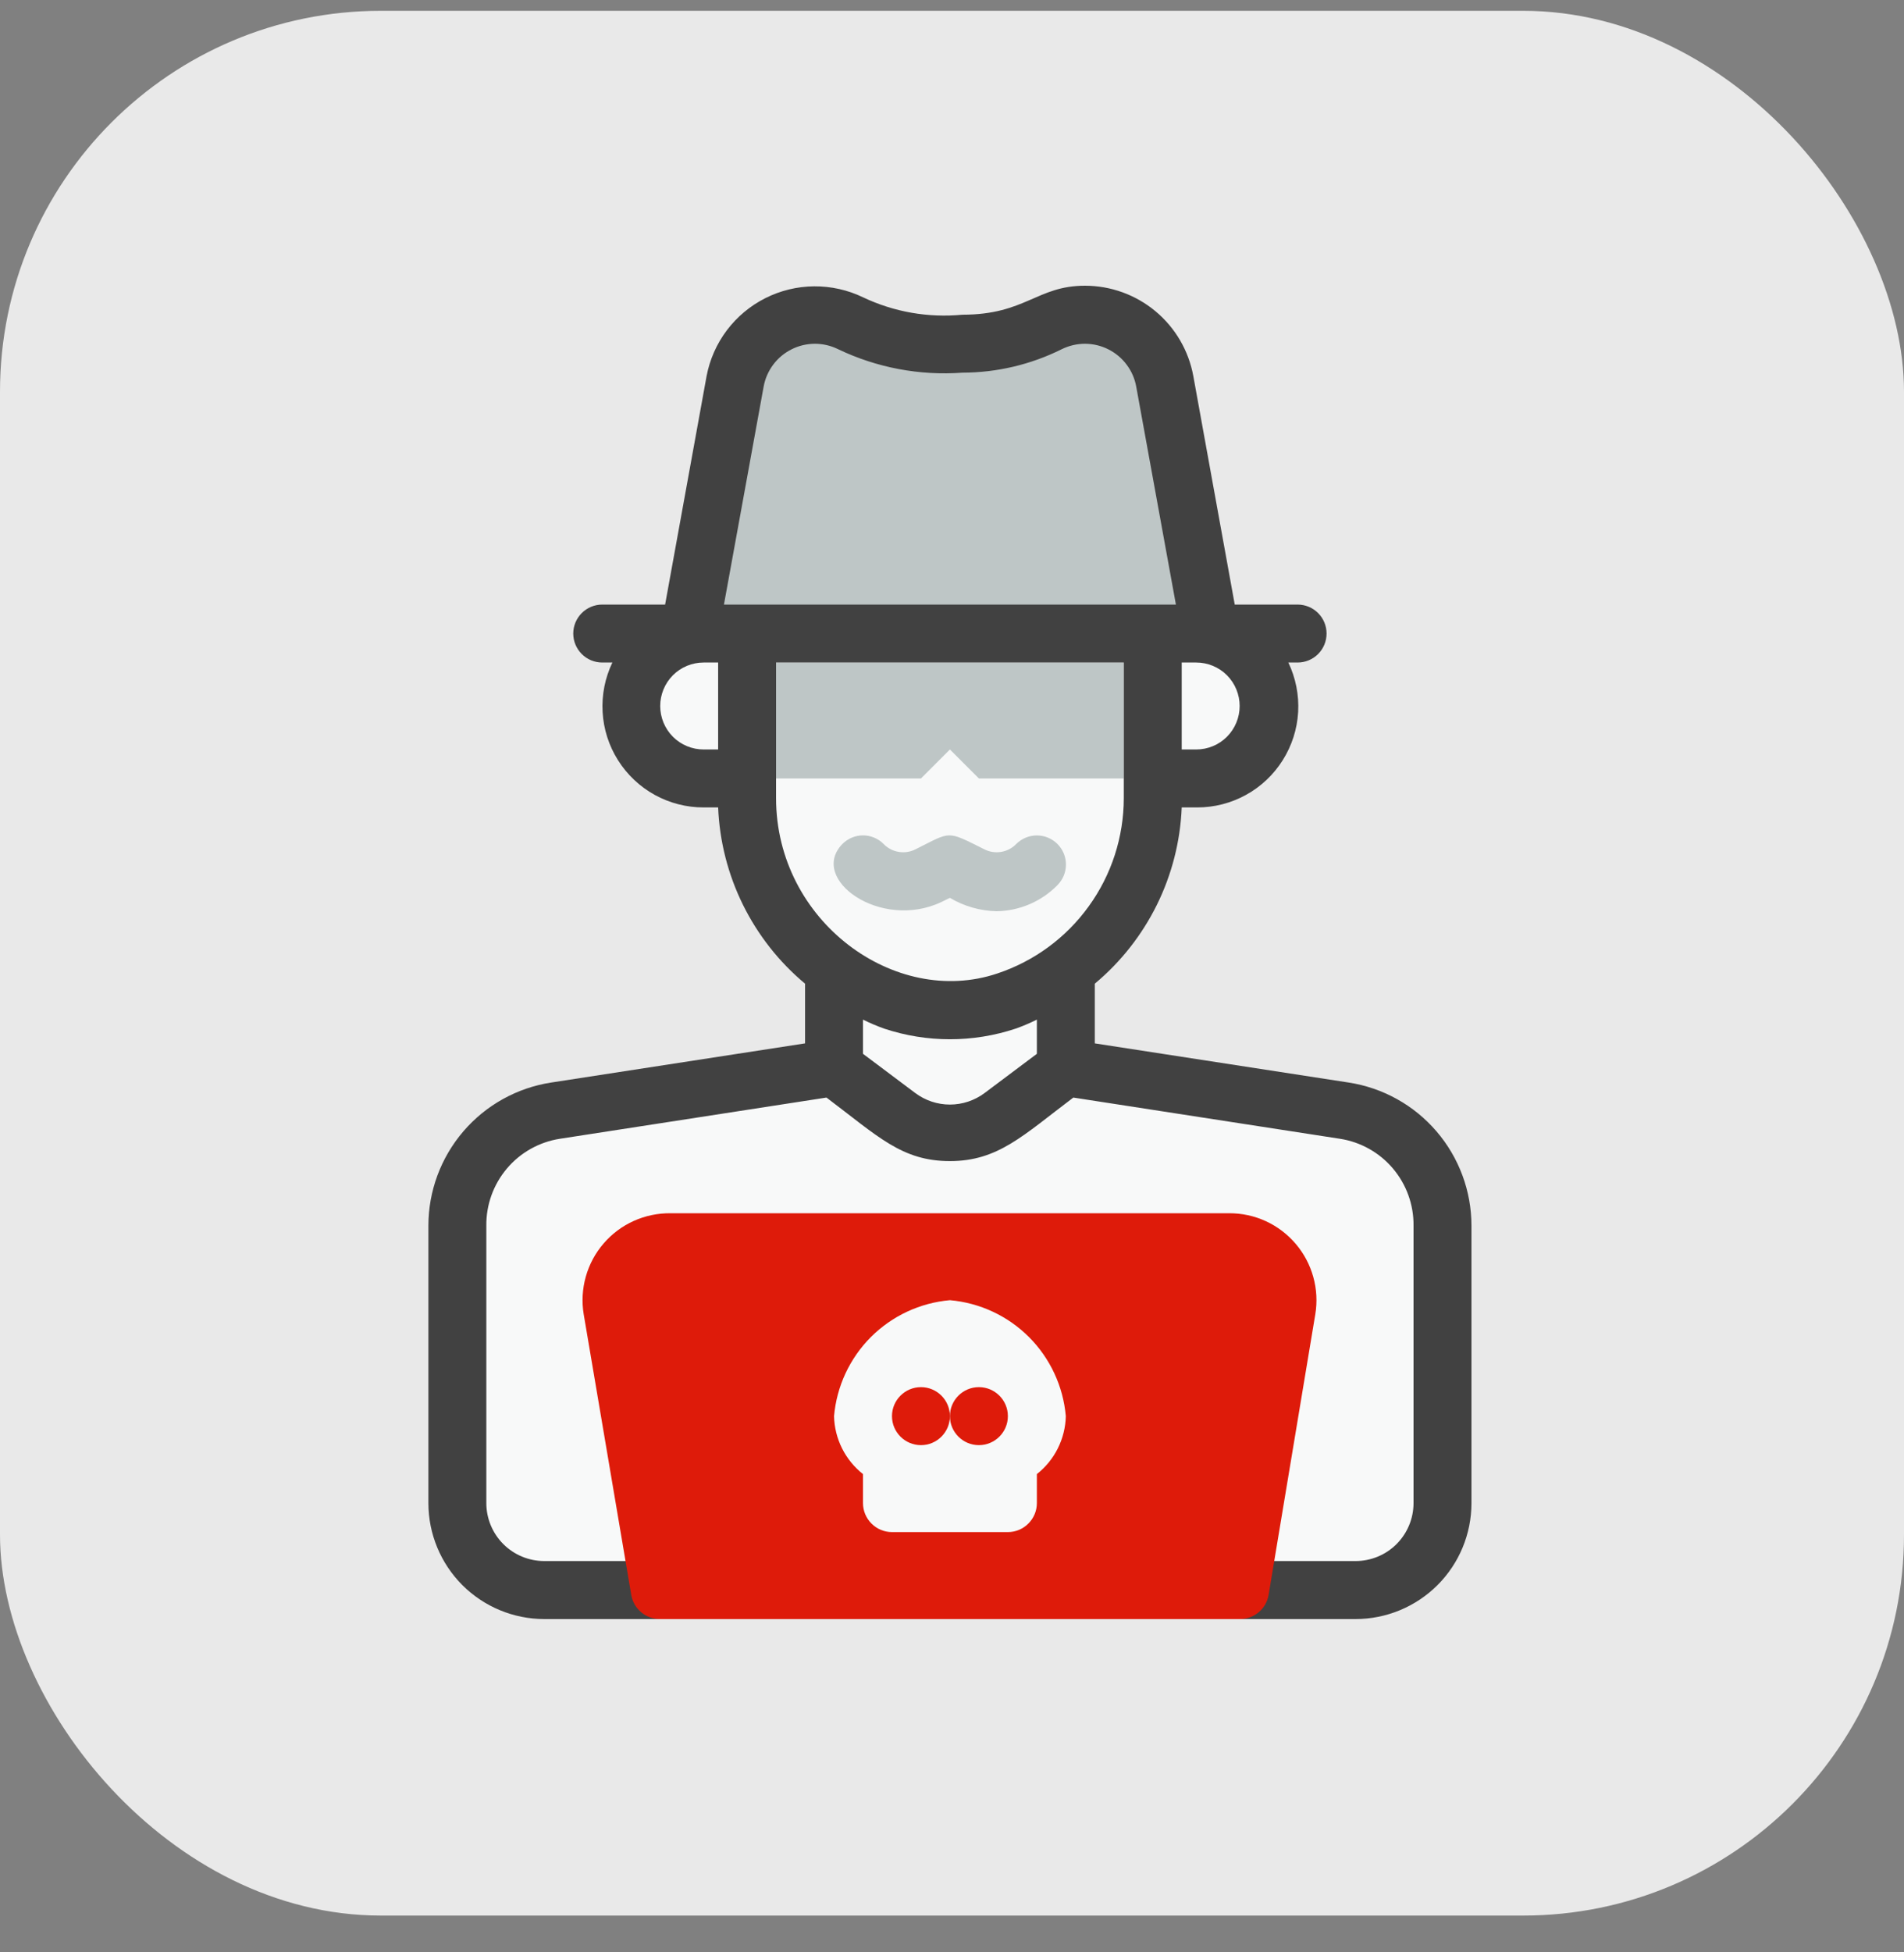 <svg width="40" height="41" viewBox="0 0 40 41" fill="none" xmlns="http://www.w3.org/2000/svg">
<rect x="0" y="0" width="40" height="41" fill="#808080" stroke="none"/>
<rect y="0.227" width="40" height="40" rx="8" fill="#E9E9E9"/>
<path d="M25.435 13.304L24.473 8.009C24.402 7.615 24.194 7.26 23.887 7.004C23.58 6.748 23.193 6.608 22.793 6.609C21.996 6.609 21.643 7.217 20.218 7.217H19.695C19.061 7.221 18.436 7.075 17.869 6.791C17.632 6.674 17.372 6.613 17.108 6.613C16.844 6.613 16.584 6.675 16.348 6.793C16.112 6.911 15.906 7.082 15.748 7.293C15.589 7.504 15.482 7.749 15.434 8.009L14.478 13.304H25.435Z" fill="#BEC6C6"/>
<path d="M24.217 13.304V16.762C24.218 17.705 23.921 18.624 23.369 19.389C22.818 20.154 22.039 20.726 21.143 21.023C18.514 21.899 15.696 19.665 15.696 16.762V13.304H24.217Z" fill="#F8F9F9"/>
<path d="M30.304 25.74V31.565C30.304 32.05 30.112 32.514 29.769 32.856C29.427 33.199 28.962 33.391 28.478 33.391H11.435C10.95 33.391 10.486 33.199 10.143 32.856C9.801 32.514 9.609 32.05 9.609 31.565V25.74C9.609 25.159 9.817 24.597 10.196 24.156C10.574 23.715 11.098 23.424 11.672 23.336L17.522 22.435L18.861 23.439C19.177 23.676 19.561 23.804 19.956 23.804C20.352 23.804 20.736 23.676 21.052 23.439L22.391 22.435L28.241 23.336C28.815 23.424 29.339 23.715 29.717 24.156C30.096 24.597 30.304 25.159 30.304 25.74Z" fill="#F8F9F9"/>
<path d="M22.391 20.377V22.435L21.052 23.439C20.736 23.676 20.352 23.804 19.956 23.804C19.561 23.804 19.177 23.676 18.861 23.439L17.522 22.435V20.377C18.217 20.92 19.074 21.215 19.956 21.215C20.839 21.215 21.696 20.92 22.391 20.377Z" fill="#F8F9F9"/>
<path d="M15.696 13.304V16.348H14.783C14.379 16.348 13.992 16.188 13.707 15.902C13.421 15.617 13.261 15.23 13.261 14.826C13.261 14.423 13.421 14.036 13.707 13.75C13.992 13.465 14.379 13.304 14.783 13.304H15.696Z" fill="#F8F9F9"/>
<path d="M26.652 14.826C26.652 15.23 26.492 15.617 26.206 15.902C25.921 16.188 25.534 16.348 25.13 16.348H24.217V13.305H25.13C25.33 13.304 25.529 13.342 25.714 13.419C25.899 13.495 26.067 13.607 26.208 13.748C26.35 13.89 26.462 14.058 26.538 14.243C26.614 14.428 26.653 14.626 26.652 14.826Z" fill="#F8F9F9"/>
<path d="M16.304 13.913V16.348H19.348L19.956 15.739L20.565 16.348H23.608V13.913H16.304Z" fill="#BEC6C6"/>
<path d="M28.332 22.733L23 21.911V20.657C23.546 20.202 23.99 19.637 24.305 19C24.619 18.363 24.797 17.667 24.826 16.956H25.149C25.508 16.957 25.862 16.866 26.176 16.693C26.491 16.519 26.757 16.269 26.948 15.964C27.14 15.66 27.251 15.313 27.272 14.954C27.292 14.595 27.221 14.237 27.066 13.913H27.261C27.422 13.913 27.577 13.849 27.691 13.735C27.805 13.621 27.869 13.466 27.869 13.304C27.869 13.143 27.805 12.988 27.691 12.874C27.577 12.76 27.422 12.696 27.261 12.696H25.94L25.07 7.899C24.973 7.366 24.692 6.884 24.276 6.537C23.86 6.19 23.335 6 22.793 6C21.783 6 21.545 6.609 20.218 6.609C19.502 6.678 18.78 6.552 18.13 6.243C17.81 6.089 17.458 6.01 17.102 6.013C16.747 6.016 16.396 6.101 16.079 6.261C15.761 6.421 15.484 6.652 15.27 6.936C15.056 7.22 14.91 7.55 14.844 7.899L13.973 12.696H12.652C12.491 12.696 12.336 12.76 12.222 12.874C12.108 12.988 12.043 13.143 12.043 13.304C12.043 13.466 12.108 13.621 12.222 13.735C12.336 13.849 12.491 13.913 12.652 13.913H12.865C12.71 14.237 12.639 14.595 12.66 14.954C12.68 15.313 12.791 15.66 12.983 15.964C13.175 16.269 13.44 16.519 13.755 16.693C14.07 16.866 14.423 16.957 14.783 16.956H15.087C15.116 17.667 15.294 18.363 15.608 19C15.923 19.637 16.367 20.202 16.913 20.657V21.911L11.581 22.733C10.863 22.843 10.207 23.207 9.734 23.759C9.261 24.31 9 25.013 9 25.74V31.565C9 32.211 9.257 32.83 9.713 33.287C10.17 33.743 10.789 34 11.435 34H14.478C14.64 34 14.794 33.936 14.909 33.822C15.023 33.708 15.087 33.553 15.087 33.391C15.087 33.23 15.023 33.075 14.909 32.961C14.794 32.847 14.64 32.782 14.478 32.782H11.435C11.112 32.782 10.802 32.654 10.574 32.426C10.346 32.198 10.217 31.888 10.217 31.565V25.74C10.212 25.3 10.366 24.874 10.65 24.538C10.934 24.203 11.329 23.981 11.764 23.914L17.363 23.049C18.447 23.865 18.946 24.383 19.956 24.383C20.967 24.383 21.49 23.847 22.549 23.049L28.149 23.914C28.584 23.981 28.979 24.203 29.263 24.538C29.547 24.874 29.701 25.3 29.696 25.74V31.565C29.696 31.888 29.567 32.198 29.339 32.426C29.111 32.654 28.801 32.782 28.478 32.782H25.435C25.273 32.782 25.119 32.847 25.004 32.961C24.89 33.075 24.826 33.23 24.826 33.391C24.826 33.553 24.89 33.708 25.004 33.822C25.119 33.936 25.273 34 25.435 34H28.478C29.124 34 29.743 33.743 30.2 33.287C30.657 32.83 30.913 32.211 30.913 31.565V25.74C30.913 25.013 30.652 24.31 30.179 23.759C29.706 23.207 29.05 22.843 28.332 22.733ZM25.13 15.739H24.826V13.913H25.13C25.373 13.913 25.605 14.009 25.776 14.18C25.947 14.352 26.043 14.584 26.043 14.826C26.043 15.068 25.947 15.3 25.776 15.472C25.605 15.643 25.373 15.739 25.13 15.739ZM16.043 8.118C16.073 7.951 16.142 7.794 16.244 7.658C16.345 7.522 16.477 7.412 16.629 7.336C16.781 7.259 16.948 7.22 17.118 7.219C17.287 7.219 17.455 7.258 17.607 7.333C18.419 7.722 19.32 7.892 20.218 7.826C20.943 7.825 21.657 7.656 22.306 7.333C22.458 7.258 22.626 7.219 22.795 7.219C22.965 7.22 23.132 7.259 23.284 7.336C23.436 7.412 23.568 7.522 23.669 7.658C23.771 7.794 23.84 7.951 23.87 8.118L24.704 12.696H15.209L16.043 8.118ZM13.87 14.826C13.87 14.584 13.966 14.352 14.137 14.18C14.308 14.009 14.54 13.913 14.783 13.913H15.087V15.739H14.783C14.54 15.739 14.308 15.643 14.137 15.472C13.966 15.3 13.87 15.068 13.87 14.826ZM16.304 16.762V13.913H23.609V16.762C23.608 17.577 23.351 18.372 22.873 19.032C22.396 19.694 21.723 20.187 20.949 20.444C18.806 21.163 16.304 19.349 16.304 16.762ZM20.687 22.952C20.476 23.11 20.22 23.196 19.956 23.196C19.693 23.196 19.437 23.11 19.226 22.952L18.13 22.13V21.412C18.275 21.484 18.423 21.547 18.575 21.601C19.472 21.899 20.441 21.899 21.338 21.601C21.49 21.547 21.638 21.484 21.783 21.412V22.13L20.687 22.952Z" fill="#414141"/>
<path d="M25.824 25.478H14.089C13.822 25.475 13.557 25.53 13.313 25.64C13.07 25.749 12.854 25.911 12.68 26.114C12.505 26.316 12.378 26.555 12.306 26.812C12.234 27.069 12.219 27.339 12.263 27.602L13.261 33.489C13.284 33.633 13.359 33.764 13.47 33.857C13.582 33.951 13.724 34.002 13.87 34H26.044C26.189 34.002 26.331 33.951 26.443 33.857C26.555 33.764 26.629 33.633 26.652 33.489L27.632 27.602C27.676 27.34 27.661 27.072 27.59 26.816C27.519 26.56 27.393 26.323 27.221 26.121C27.049 25.919 26.835 25.756 26.594 25.645C26.353 25.534 26.09 25.477 25.824 25.478Z" fill="#DE1B0A"/>
<path d="M22.391 29.739C22.336 29.112 22.062 28.524 21.617 28.078C21.172 27.633 20.584 27.359 19.956 27.304C19.329 27.359 18.741 27.633 18.296 28.078C17.851 28.524 17.577 29.112 17.522 29.739C17.527 29.974 17.585 30.205 17.69 30.416C17.796 30.626 17.946 30.811 18.13 30.956V31.565C18.13 31.727 18.195 31.881 18.309 31.995C18.423 32.11 18.578 32.174 18.739 32.174H21.174C21.335 32.174 21.49 32.11 21.604 31.995C21.718 31.881 21.783 31.727 21.783 31.565V30.956C21.967 30.811 22.118 30.626 22.223 30.416C22.328 30.205 22.386 29.974 22.391 29.739Z" fill="#F8F9F9"/>
<path d="M19.348 30.348C19.684 30.348 19.956 30.075 19.956 29.739C19.956 29.403 19.684 29.13 19.348 29.13C19.012 29.13 18.739 29.403 18.739 29.739C18.739 30.075 19.012 30.348 19.348 30.348Z" fill="#DE1B0A"/>
<path d="M20.565 30.348C20.901 30.348 21.174 30.075 21.174 29.739C21.174 29.403 20.901 29.13 20.565 29.13C20.229 29.13 19.956 29.403 19.956 29.739C19.956 30.075 20.229 30.348 20.565 30.348Z" fill="#DE1B0A"/>
<path d="M20.936 19.136C20.591 19.128 20.254 19.032 19.956 18.855L19.78 18.941C18.502 19.549 16.98 18.46 17.698 17.723C17.755 17.666 17.822 17.621 17.896 17.59C17.97 17.559 18.05 17.543 18.13 17.543C18.211 17.543 18.29 17.559 18.364 17.59C18.439 17.621 18.506 17.666 18.562 17.723C18.648 17.812 18.76 17.87 18.882 17.89C19.004 17.91 19.129 17.89 19.238 17.833C19.993 17.456 19.877 17.437 20.675 17.833C20.784 17.89 20.909 17.91 21.031 17.89C21.152 17.87 21.265 17.812 21.35 17.723C21.465 17.609 21.62 17.544 21.782 17.544C21.945 17.544 22.1 17.609 22.215 17.723C22.329 17.838 22.394 17.993 22.394 18.155C22.394 18.318 22.329 18.473 22.215 18.588C21.878 18.932 21.418 19.129 20.936 19.136Z" fill="#BEC6C6"/>
</svg>
